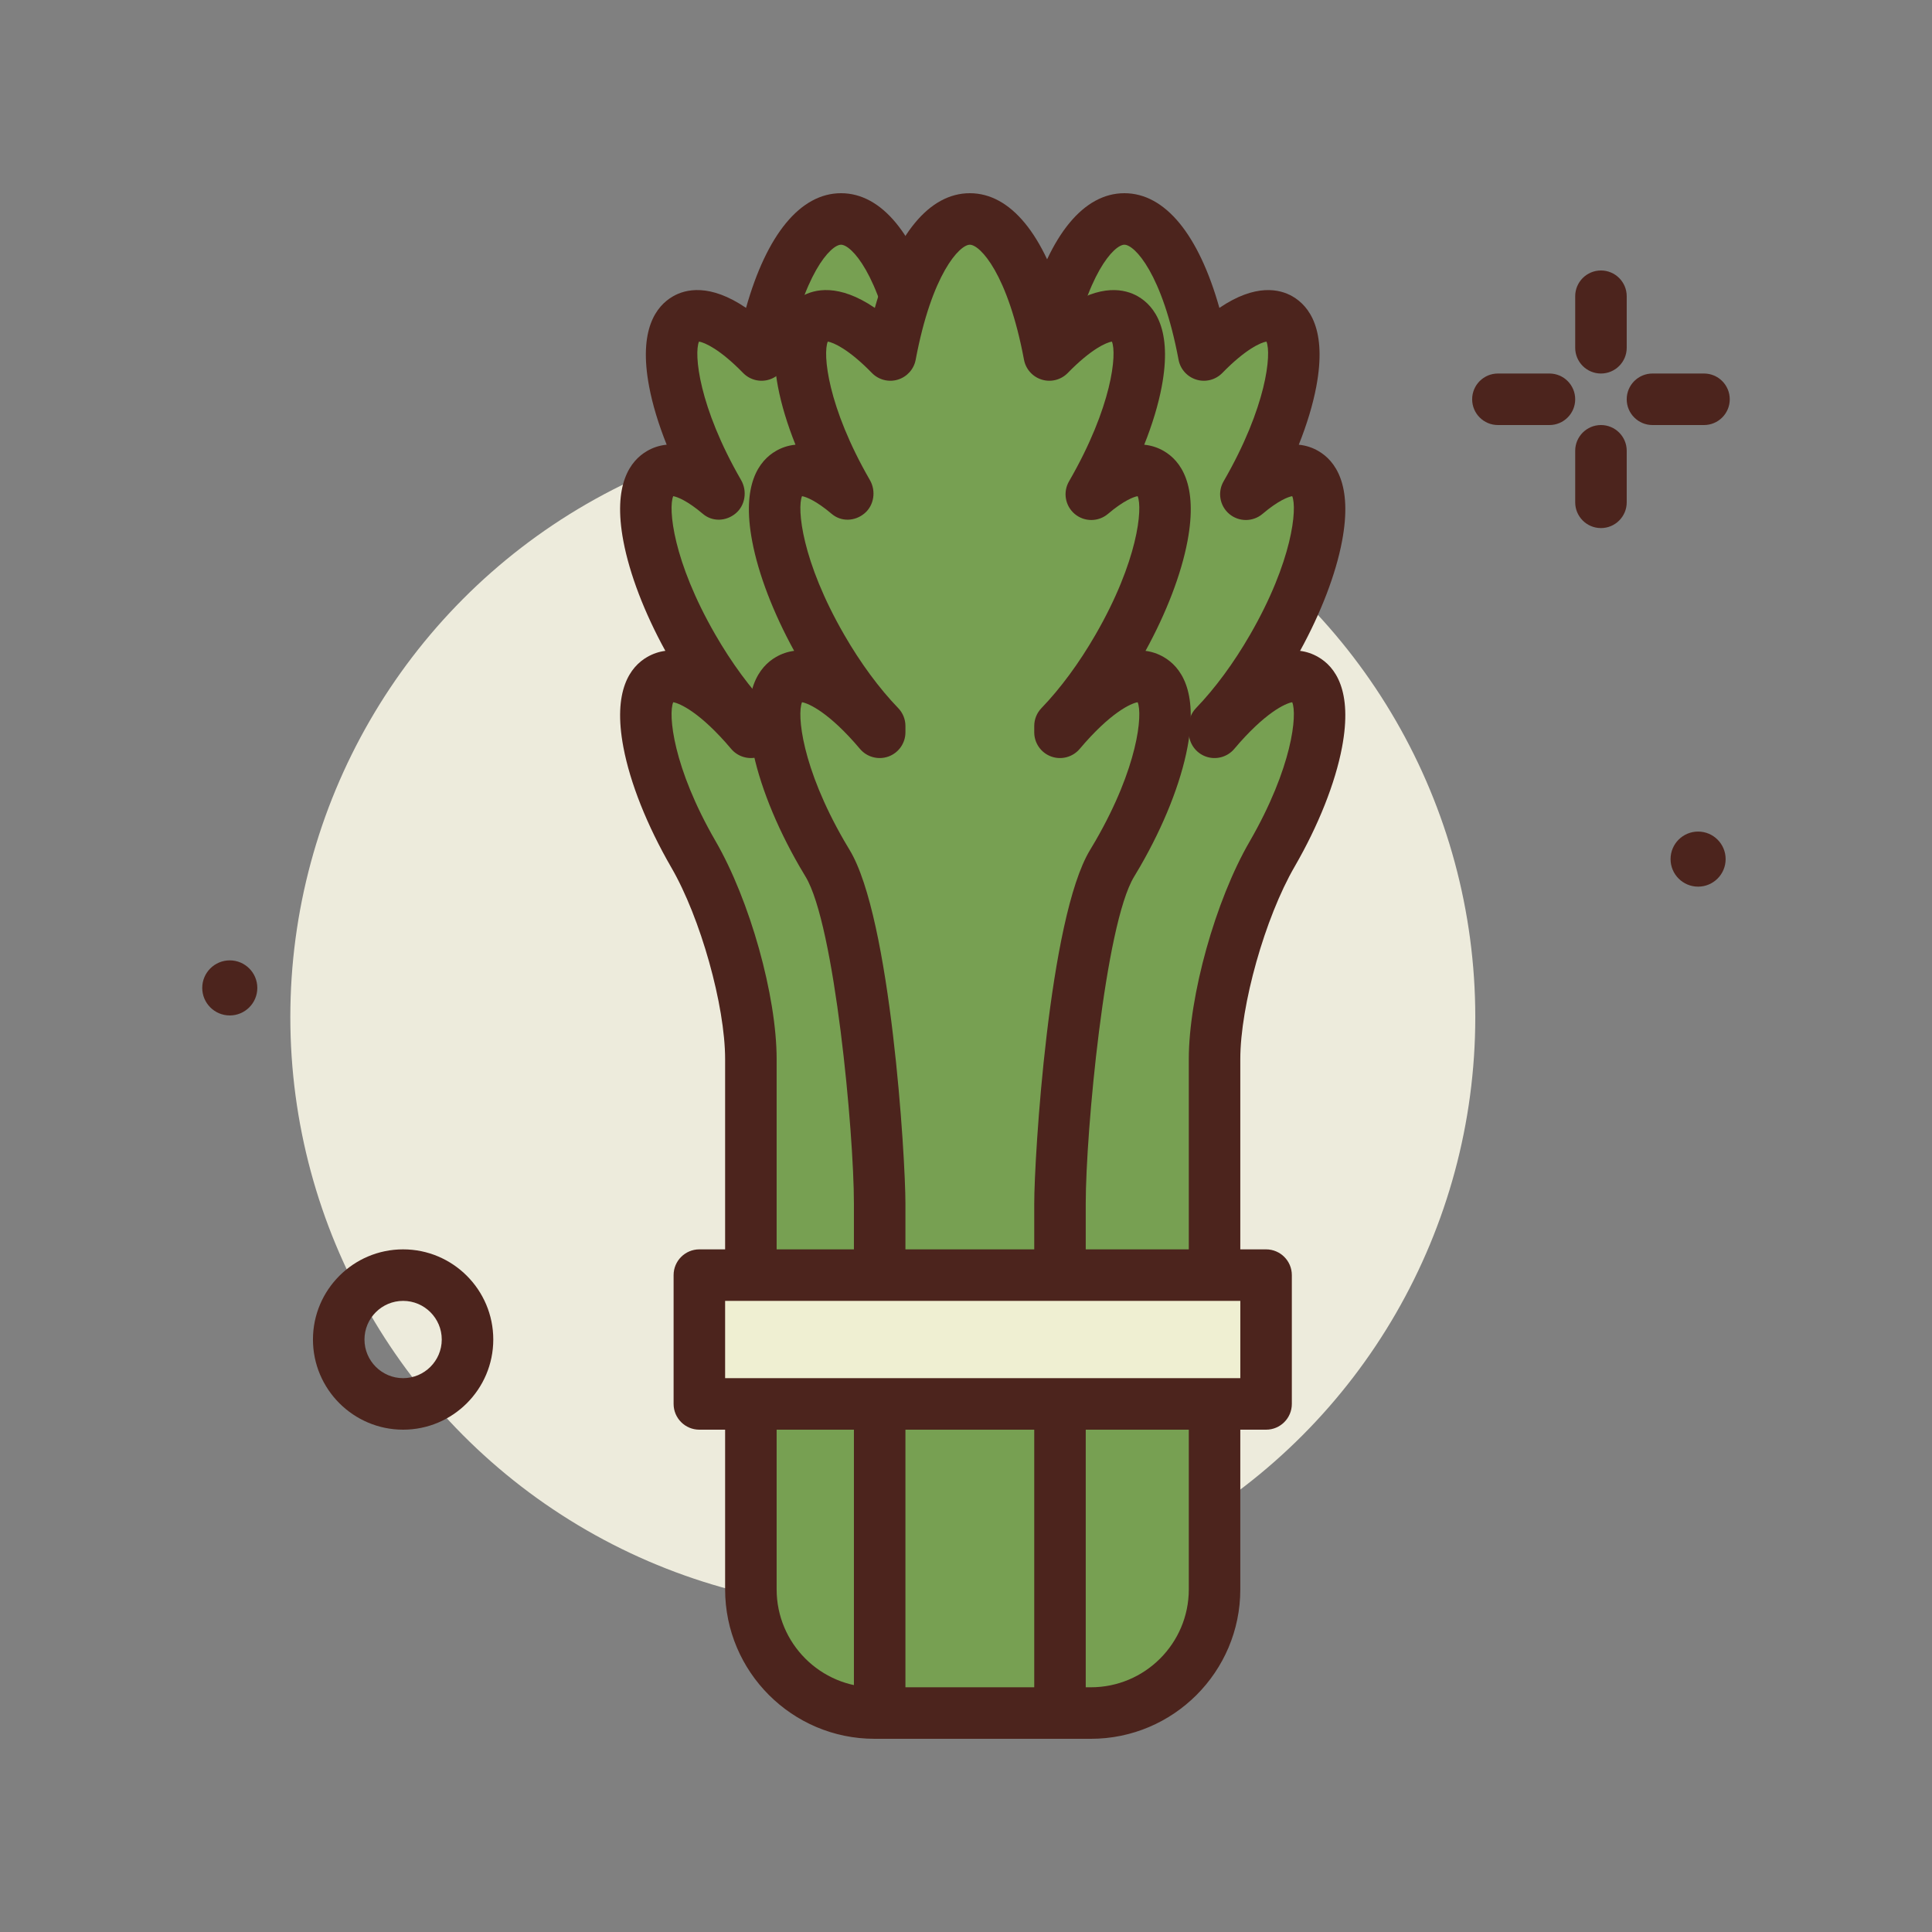 <svg id="asparagus" enable-background="new 0 0 300 300" height="512" viewBox="0 0 300 300" width="512" xmlns="http://www.w3.org/2000/svg"><rect x="0" y="0" width="300" height="300" fill="#808080" stroke="none"/><g><circle cx="137.082" cy="157.932" fill="#edebdc" r="92"/><g fill="#4c241d"><path d="m248.596 58c-2.209 0-4-1.791-4-4v-8c0-2.209 1.791-4 4-4s4 1.791 4 4v8c0 2.209-1.791 4-4 4z"/><path d="m248.596 82c-2.209 0-4-1.791-4-4v-8c0-2.209 1.791-4 4-4s4 1.791 4 4v8c0 2.209-1.791 4-4 4z"/><path d="m240.596 66h-8c-2.209 0-4-1.791-4-4s1.791-4 4-4h8c2.209 0 4 1.791 4 4s-1.791 4-4 4z"/><path d="m264.596 66h-8c-2.209 0-4-1.791-4-4s1.791-4 4-4h8c2.209 0 4 1.791 4 4s-1.791 4-4 4z"/><path d="m62.596 222c-7.719 0-14-6.281-14-14s6.281-14 14-14 14 6.281 14 14-6.281 14-14 14zm0-20c-3.309 0-6 2.691-6 6s2.691 6 6 6 6-2.691 6-6-2.691-6-6-6z"/><circle cx="35.68" cy="153.402" r="4.276"/><circle cx="263.68" cy="133.402" r="4.276"/></g><g><path d="m188.596 113.71v-.978c3.04-3.15 6.175-7.324 8.981-12.183 7.18-12.436 9.472-24.554 5.119-27.067-2.148-1.24-5.515.1-9.237 3.262.039-.066.079-.128.117-.195 7.18-12.436 9.472-24.554 5.119-27.067-2.625-1.516-7.07.827-11.758 5.64-2.36-12.57-7-21.123-12.342-21.123s-9.982 8.553-12.342 21.123c-4.688-4.812-9.133-7.155-11.758-5.64-4.352 2.513-2.061 14.631 5.119 27.067.038.066.079.129.117.195-3.721-3.162-7.088-4.502-9.237-3.261-4.352 2.513-2.061 14.631 5.119 27.067 2.805 4.859 5.94 9.032 8.981 12.183v.978c-5.51-6.528-11.04-9.994-14.1-8.227-4.352 2.513-2.061 14.631 5.119 27.067.028.049.056.097.084.146 4.73 8.15 8.896 22.348 8.896 31.771v101.532h8.801c10.604 0 19.199-8.596 19.199-19.199v-82.334c0-9.423 4.167-23.621 8.896-31.771.028-.048.056-.097.084-.146 7.18-12.436 9.472-24.554 5.119-27.067-3.056-1.766-8.586 1.699-14.096 8.227z" fill="#77a052"/><path d="m169.397 270h-8.801c-2.209 0-4-1.791-4-4v-101.533c0-8.33-3.826-21.959-8.355-29.764-3.781-6.547-6.391-13.121-7.439-18.664-1.676-8.857 1.086-12.514 3.697-14.02.883-.51 1.824-.828 2.816-.955-3.25-5.92-5.547-11.912-6.514-17.025-1.676-8.857 1.086-12.514 3.697-14.02.812-.471 1.816-.85 3.023-.967-1.273-3.186-2.195-6.23-2.721-9.014-1.676-8.857 1.086-12.514 3.697-14.02 1.947-1.125 5.713-2.041 11.348 1.789 3.218-11.407 8.444-17.807 14.751-17.807s11.533 6.4 14.75 17.809c5.639-3.832 9.402-2.91 11.35-1.789 2.609 1.506 5.371 5.162 3.695 14.02-.527 2.793-1.453 5.85-2.715 9.014 1.205.119 2.207.498 3.021.969 2.607 1.504 5.369 5.16 3.693 14.018-.967 5.113-3.264 11.105-6.514 17.025.994.127 1.934.445 2.818.957 2.609 1.504 5.371 5.16 3.695 14.018-1.049 5.543-3.658 12.117-7.35 18.512-4.619 7.957-8.445 21.586-8.445 29.916v82.334c.002 12.791-10.404 23.197-23.197 23.197zm-4.801-8h4.801c8.381 0 15.199-6.818 15.199-15.199v-82.334c0-9.824 4.145-24.662 9.438-33.779 6.674-11.561 7.414-19.756 6.621-21.646-1.014.168-4.203 1.564-9.002 7.25-1.084 1.285-2.857 1.748-4.43 1.178-1.578-.578-2.627-2.078-2.627-3.758v-.979c0-1.037.402-2.033 1.121-2.777 2.949-3.057 5.854-6.998 8.395-11.404 6.598-11.428 7.336-19.615 6.543-21.508-.639.109-2.213.717-4.604 2.75-1.49 1.264-3.672 1.27-5.166.016-1.494-1.256-1.863-3.408-.873-5.09 6.695-11.592 7.436-19.787 6.643-21.678-.865.139-3.232 1.158-6.852 4.873-1.045 1.07-2.596 1.471-4.021 1.037-1.43-.432-2.5-1.623-2.775-3.09-2.509-13.364-6.827-17.862-8.411-17.862s-5.902 4.498-8.41 17.861c-.275 1.467-1.346 2.658-2.775 3.09-1.426.434-2.977.033-4.021-1.037-3.619-3.713-5.986-4.734-6.852-4.873-.793 1.889-.057 10.078 6.543 21.51.973 1.686.65 3.924-.846 5.17-1.494 1.248-3.613 1.33-5.092.072-2.393-2.033-3.967-2.641-4.605-2.75-.793 1.891-.055 10.08 6.543 21.508 2.541 4.406 5.445 8.348 8.395 11.404.719.744 1.121 1.74 1.121 2.777v.979c0 1.68-1.049 3.18-2.627 3.758-1.574.568-3.344.107-4.43-1.178-4.799-5.686-7.988-7.082-9.002-7.25-.793 1.889-.057 10.078 6.543 21.51 5.371 9.254 9.516 24.092 9.516 33.916v97.533z" fill="#4c241d"/></g><g><path d="m144.596 113.71v-.978c3.04-3.15 6.175-7.324 8.981-12.183 7.18-12.436 9.472-24.554 5.119-27.067-2.148-1.24-5.515.1-9.237 3.262.039-.066.079-.128.117-.195 7.18-12.436 9.472-24.554 5.119-27.067-2.625-1.516-7.07.827-11.758 5.64-2.36-12.57-7-21.123-12.342-21.123s-9.982 8.553-12.342 21.123c-4.688-4.812-9.133-7.155-11.758-5.64-4.352 2.513-2.061 14.631 5.119 27.067.038.066.079.129.117.195-3.721-3.162-7.088-4.502-9.237-3.261-4.352 2.513-2.061 14.631 5.119 27.067 2.805 4.859 5.94 9.032 8.981 12.183v.978c-5.51-6.528-11.04-9.994-14.1-8.227-4.352 2.513-2.061 14.631 5.119 27.067.028.049.056.097.084.146 4.73 8.15 8.896 22.348 8.896 31.771v82.334c0 10.604 8.596 19.199 19.199 19.199h8.801v-101.533c0-9.423 4.167-23.621 8.896-31.771.028-.048.056-.097.084-.146 7.18-12.436 9.472-24.554 5.119-27.067-3.056-1.767-8.586 1.698-14.096 8.226z" fill="#77a052"/><path d="m144.596 270h-8.801c-12.793 0-23.199-10.406-23.199-23.199v-82.334c0-8.33-3.826-21.959-8.355-29.764-3.781-6.547-6.391-13.121-7.439-18.664-1.676-8.857 1.086-12.514 3.697-14.02.883-.51 1.824-.828 2.816-.955-3.25-5.92-5.547-11.912-6.514-17.025-1.676-8.857 1.086-12.514 3.697-14.02.812-.471 1.816-.85 3.023-.967-1.273-3.186-2.195-6.23-2.721-9.014-1.676-8.857 1.086-12.514 3.697-14.02 1.947-1.125 5.709-2.041 11.348 1.789 3.218-11.407 8.444-17.807 14.751-17.807s11.533 6.4 14.75 17.809c5.641-3.832 9.402-2.91 11.35-1.789 2.609 1.506 5.371 5.162 3.695 14.02-.527 2.793-1.453 5.85-2.715 9.014 1.205.119 2.207.498 3.021.969 2.607 1.504 5.369 5.16 3.693 14.018-.967 5.113-3.264 11.105-6.514 17.025.994.127 1.934.445 2.818.957 2.609 1.504 5.371 5.16 3.695 14.018-1.049 5.543-3.658 12.117-7.35 18.512-4.619 7.957-8.445 21.586-8.445 29.916v101.531c.002 2.209-1.789 4-3.998 4zm-40.059-160.959c-.793 1.889-.057 10.078 6.543 21.51 5.371 9.254 9.516 24.092 9.516 33.916v82.334c0 8.381 6.818 15.199 15.199 15.199h4.801v-97.533c0-9.824 4.145-24.662 9.438-33.779 6.674-11.561 7.414-19.756 6.621-21.646-1.014.168-4.203 1.564-9.002 7.25-1.086 1.285-2.859 1.748-4.43 1.178-1.578-.578-2.627-2.078-2.627-3.758v-.979c0-1.037.402-2.033 1.121-2.777 2.949-3.057 5.854-6.998 8.395-11.404 6.598-11.428 7.336-19.615 6.543-21.508-.639.109-2.213.717-4.604 2.75-1.49 1.264-3.672 1.27-5.166.016-1.494-1.256-1.863-3.408-.873-5.09 6.695-11.592 7.436-19.787 6.643-21.678-.865.139-3.232 1.158-6.852 4.873-1.043 1.07-2.594 1.471-4.021 1.037-1.43-.432-2.5-1.623-2.775-3.09-2.509-13.364-6.827-17.862-8.411-17.862s-5.902 4.498-8.41 17.861c-.275 1.467-1.346 2.658-2.775 3.09-1.43.434-2.977.033-4.021-1.037-3.619-3.713-5.986-4.734-6.852-4.873-.793 1.889-.057 10.078 6.543 21.51.973 1.686.65 3.924-.846 5.17-1.494 1.248-3.613 1.33-5.092.072-2.393-2.033-3.967-2.641-4.605-2.75-.793 1.891-.055 10.08 6.543 21.508 2.541 4.406 5.445 8.348 8.395 11.404.719.744 1.121 1.74 1.121 2.777v.979c0 1.68-1.049 3.18-2.627 3.758-1.574.568-3.344.107-4.43-1.178-4.799-5.686-7.989-7.082-9.003-7.25z" fill="#4c241d"/></g><g><path d="m164.596 113.71v-.978c3.04-3.15 6.175-7.324 8.981-12.183 7.18-12.436 9.472-24.554 5.119-27.067-2.148-1.24-5.515.1-9.237 3.262.039-.066.079-.128.117-.195 7.18-12.436 9.472-24.554 5.119-27.067-2.625-1.516-7.07.827-11.758 5.64-2.36-12.57-7-21.123-12.342-21.123s-9.982 8.553-12.342 21.123c-4.688-4.812-9.133-7.155-11.758-5.64-4.352 2.513-2.061 14.631 5.119 27.067.038.066.079.129.117.195-3.721-3.162-7.088-4.502-9.237-3.261-4.352 2.513-2.061 14.631 5.119 27.067 2.805 4.859 5.94 9.032 8.981 12.183v.978c-5.51-6.528-11.04-9.994-14.1-8.227-4.352 2.513-2.061 14.631 5.119 27.067.292.505.587 1.003.885 1.493 5.298 8.702 8.095 42.679 8.095 52.867v79.089h28v-79.09c0-10.188 2.797-44.165 8.095-52.867.298-.49.594-.988.885-1.493 7.18-12.436 9.472-24.554 5.119-27.067-3.056-1.766-8.586 1.699-14.096 8.227z" fill="#77a052"/><path d="m164.596 270h-28c-2.209 0-4-1.791-4-4v-79.09c0-11.09-2.994-43.365-7.512-50.787-.314-.516-.625-1.041-.932-1.572-3.693-6.395-6.303-12.969-7.352-18.512-1.676-8.857 1.086-12.514 3.697-14.02.883-.51 1.824-.828 2.816-.955-3.25-5.92-5.547-11.912-6.514-17.025-1.676-8.857 1.086-12.514 3.697-14.02.812-.471 1.816-.85 3.023-.967-1.273-3.186-2.195-6.23-2.721-9.014-1.676-8.857 1.086-12.514 3.697-14.02 1.947-1.125 5.707-2.041 11.348 1.789 3.22-11.407 8.446-17.807 14.753-17.807s11.533 6.4 14.75 17.809c5.643-3.832 9.402-2.91 11.35-1.789 2.609 1.506 5.371 5.162 3.695 14.02-.527 2.793-1.453 5.85-2.715 9.014 1.205.119 2.207.498 3.021.969 2.607 1.504 5.369 5.16 3.693 14.018-.967 5.113-3.264 11.105-6.514 17.025.994.127 1.934.445 2.818.957 2.609 1.504 5.371 5.16 3.695 14.018-1.049 5.543-3.658 12.117-7.35 18.512-.309.531-.619 1.057-.934 1.574-4.518 7.42-7.512 39.695-7.512 50.785v79.088c.003 2.209-1.788 4-3.997 4zm-24-8h20v-75.09c0-7.184 2.262-44.406 8.68-54.947l.838-1.412c6.598-11.432 7.334-19.621 6.541-21.51-1.014.168-4.203 1.564-9.002 7.25-1.086 1.285-2.861 1.748-4.43 1.178-1.578-.578-2.627-2.078-2.627-3.758v-.979c0-1.037.402-2.033 1.121-2.777 2.949-3.057 5.854-6.998 8.395-11.404 6.598-11.428 7.336-19.615 6.543-21.508-.639.109-2.213.717-4.604 2.75-1.49 1.264-3.672 1.27-5.166.016-1.494-1.256-1.863-3.408-.873-5.09 6.695-11.592 7.436-19.787 6.643-21.678-.865.139-3.232 1.158-6.852 4.873-1.043 1.07-2.596 1.471-4.021 1.037-1.43-.432-2.5-1.623-2.775-3.09-2.509-13.363-6.827-17.861-8.411-17.861s-5.902 4.498-8.41 17.861c-.275 1.467-1.346 2.658-2.775 3.09-1.426.434-2.979.033-4.021-1.037-3.619-3.713-5.986-4.734-6.852-4.873-.793 1.889-.057 10.078 6.543 21.51.973 1.686.65 3.924-.846 5.17-1.492 1.248-3.611 1.33-5.092.072-2.393-2.033-3.967-2.641-4.605-2.75-.793 1.891-.055 10.08 6.543 21.508 2.541 4.406 5.445 8.348 8.395 11.404.719.744 1.121 1.74 1.121 2.777v.979c0 1.68-1.049 3.18-2.627 3.758-1.578.568-3.346.107-4.43-1.178-4.799-5.686-7.988-7.082-9.002-7.25-.793 1.889-.057 10.078 6.543 21.51l.836 1.41c6.418 10.543 8.68 47.766 8.68 54.949v75.09z" fill="#4c241d"/></g><g><path d="m108.596 198h88v20h-88z" fill="#efefd2"/><path d="m196.596 222h-88c-2.209 0-4-1.791-4-4v-20c0-2.209 1.791-4 4-4h88c2.209 0 4 1.791 4 4v20c0 2.209-1.791 4-4 4zm-84-8h80v-12h-80z" fill="#4c241d"/></g></g></svg>